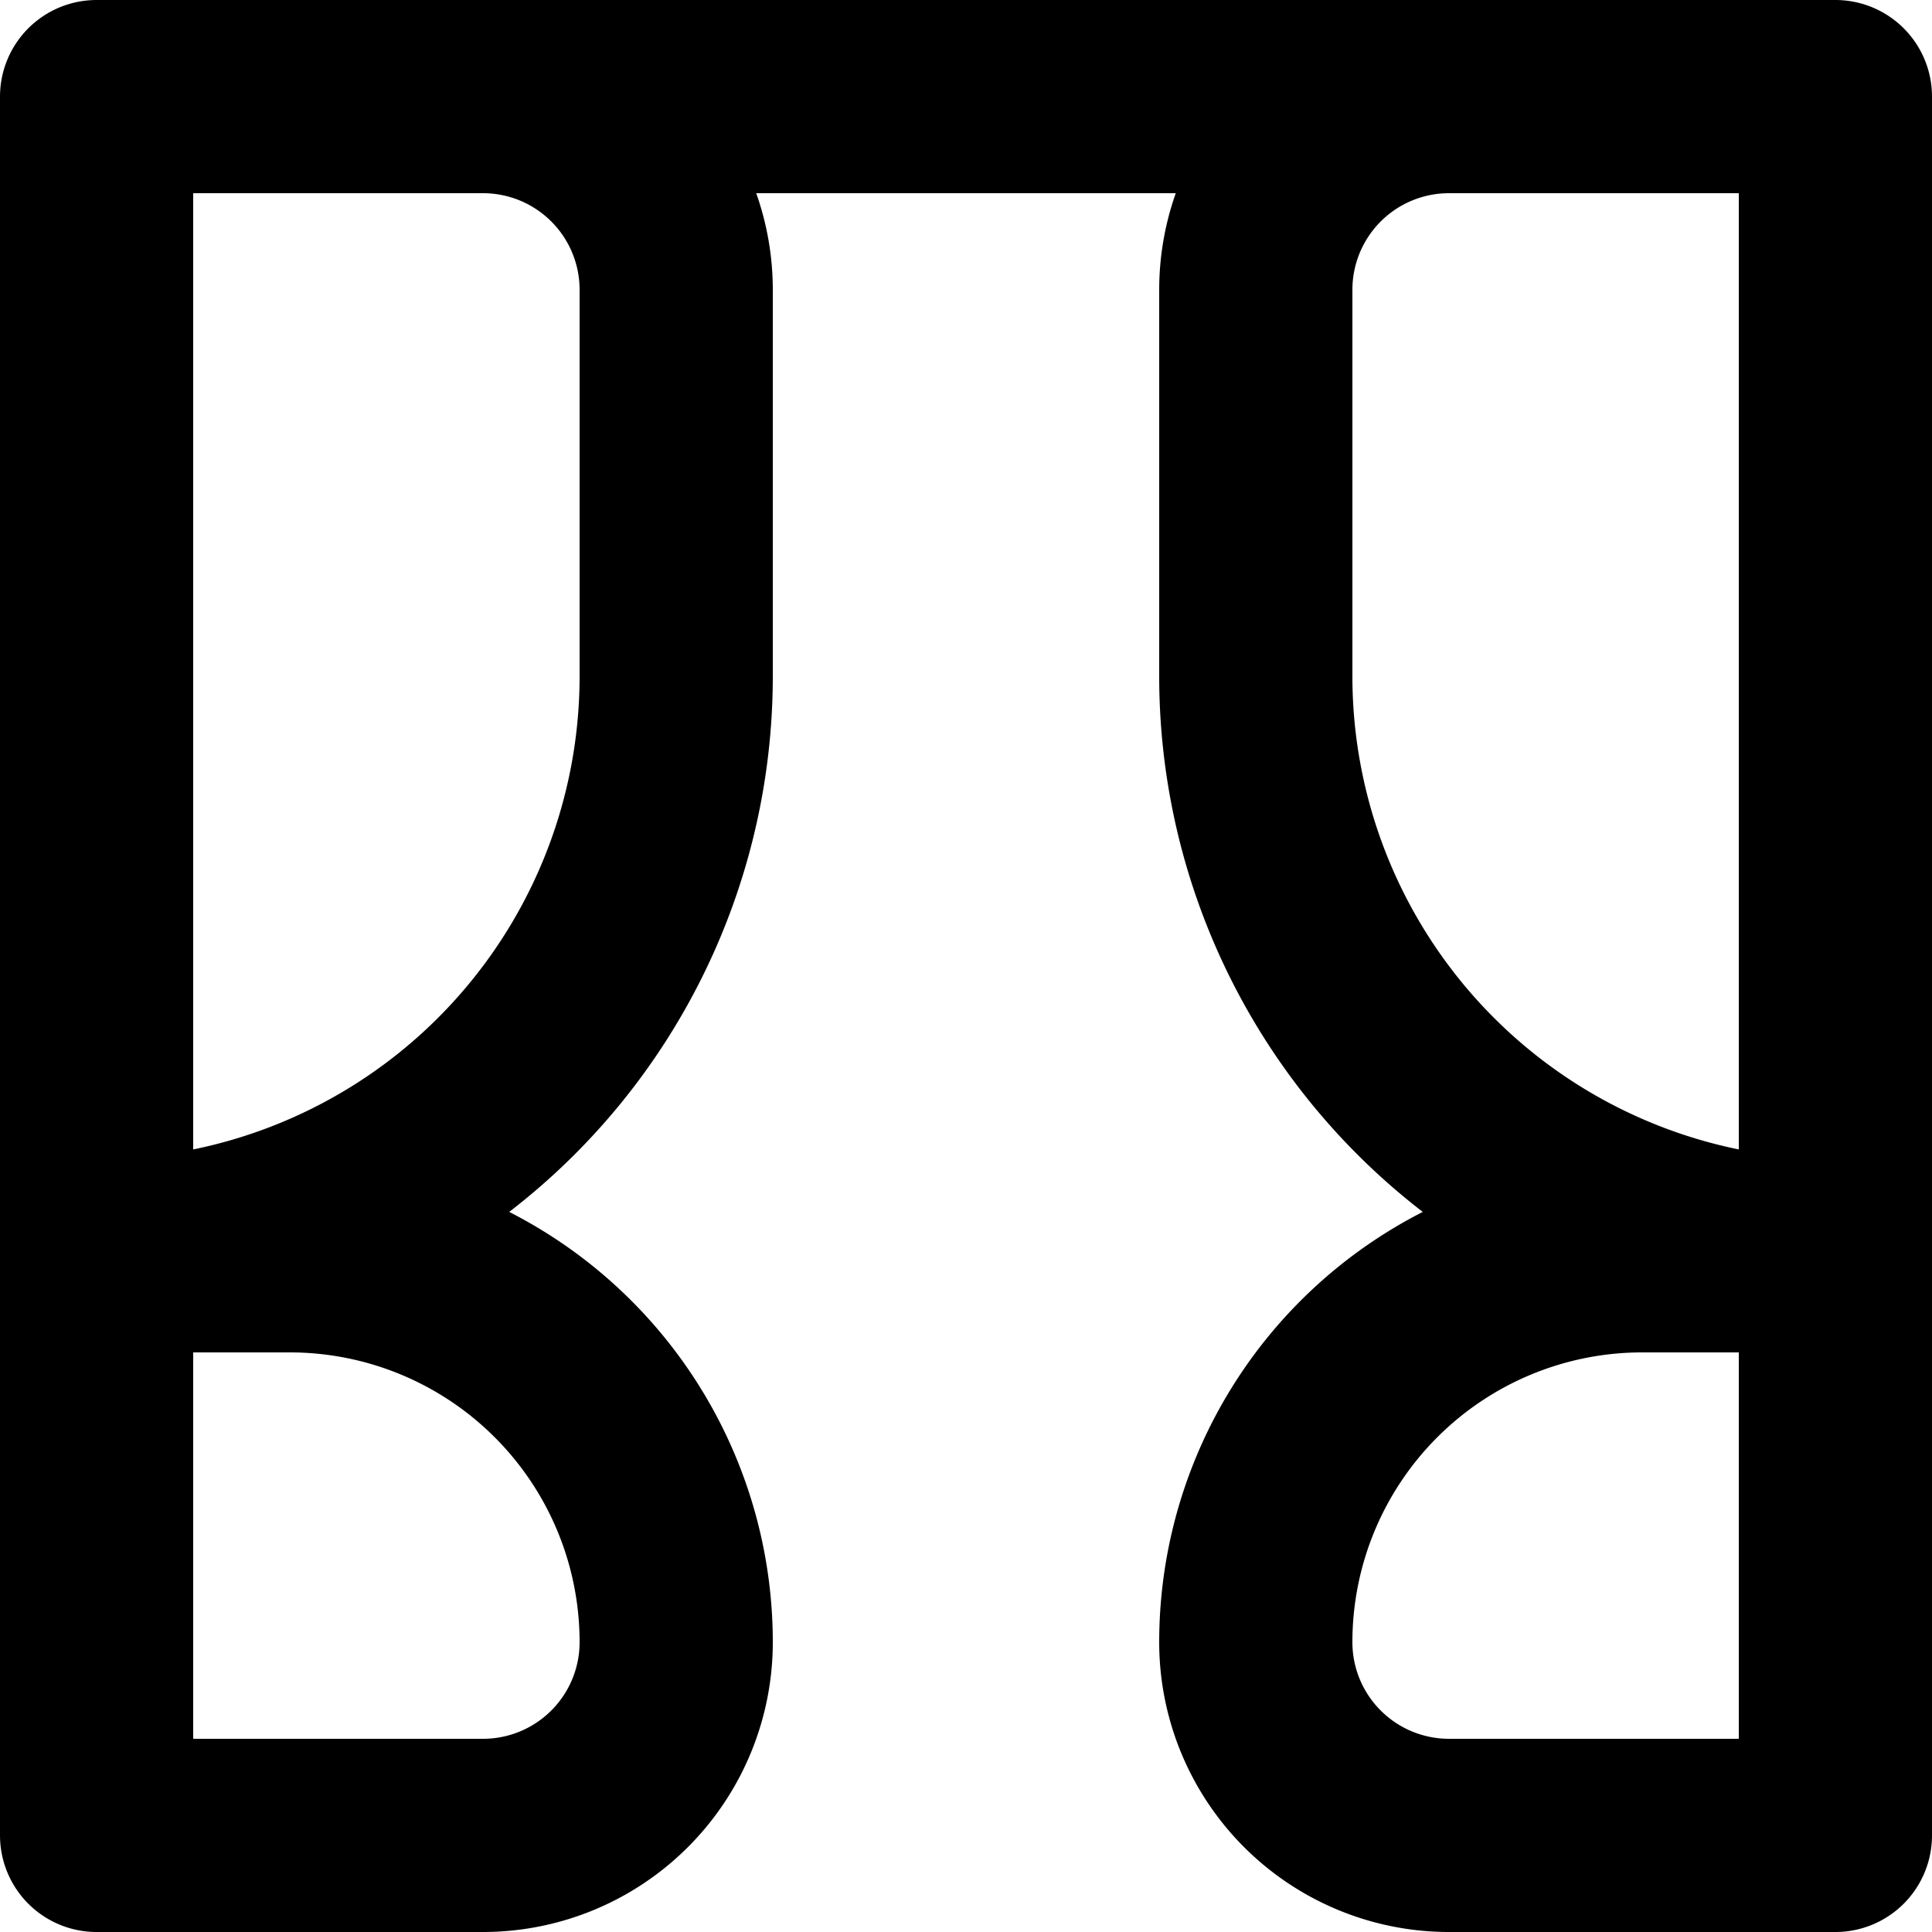 <svg xmlns="http://www.w3.org/2000/svg" width="20" height="20" fill="none" viewBox="0 0 20 20">
  <path stroke="#000" stroke-linecap="round" stroke-linejoin="round" stroke-width="2" d="M1 1h4a2 2 0 0 1 2 2v4a6 6 0 0 1-6 6M1 1v12M1 1h18M1 13h2a4 4 0 0 1 4 4 2 2 0 0 1-2 2H1v-6ZM19 1h-4a2 2 0 0 0-2 2v4a6 6 0 0 0 6 6m0-12v12m0 0h-2a4 4 0 0 0-4 4 2 2 0 0 0 2 2h4v-6Z"/>
</svg>
